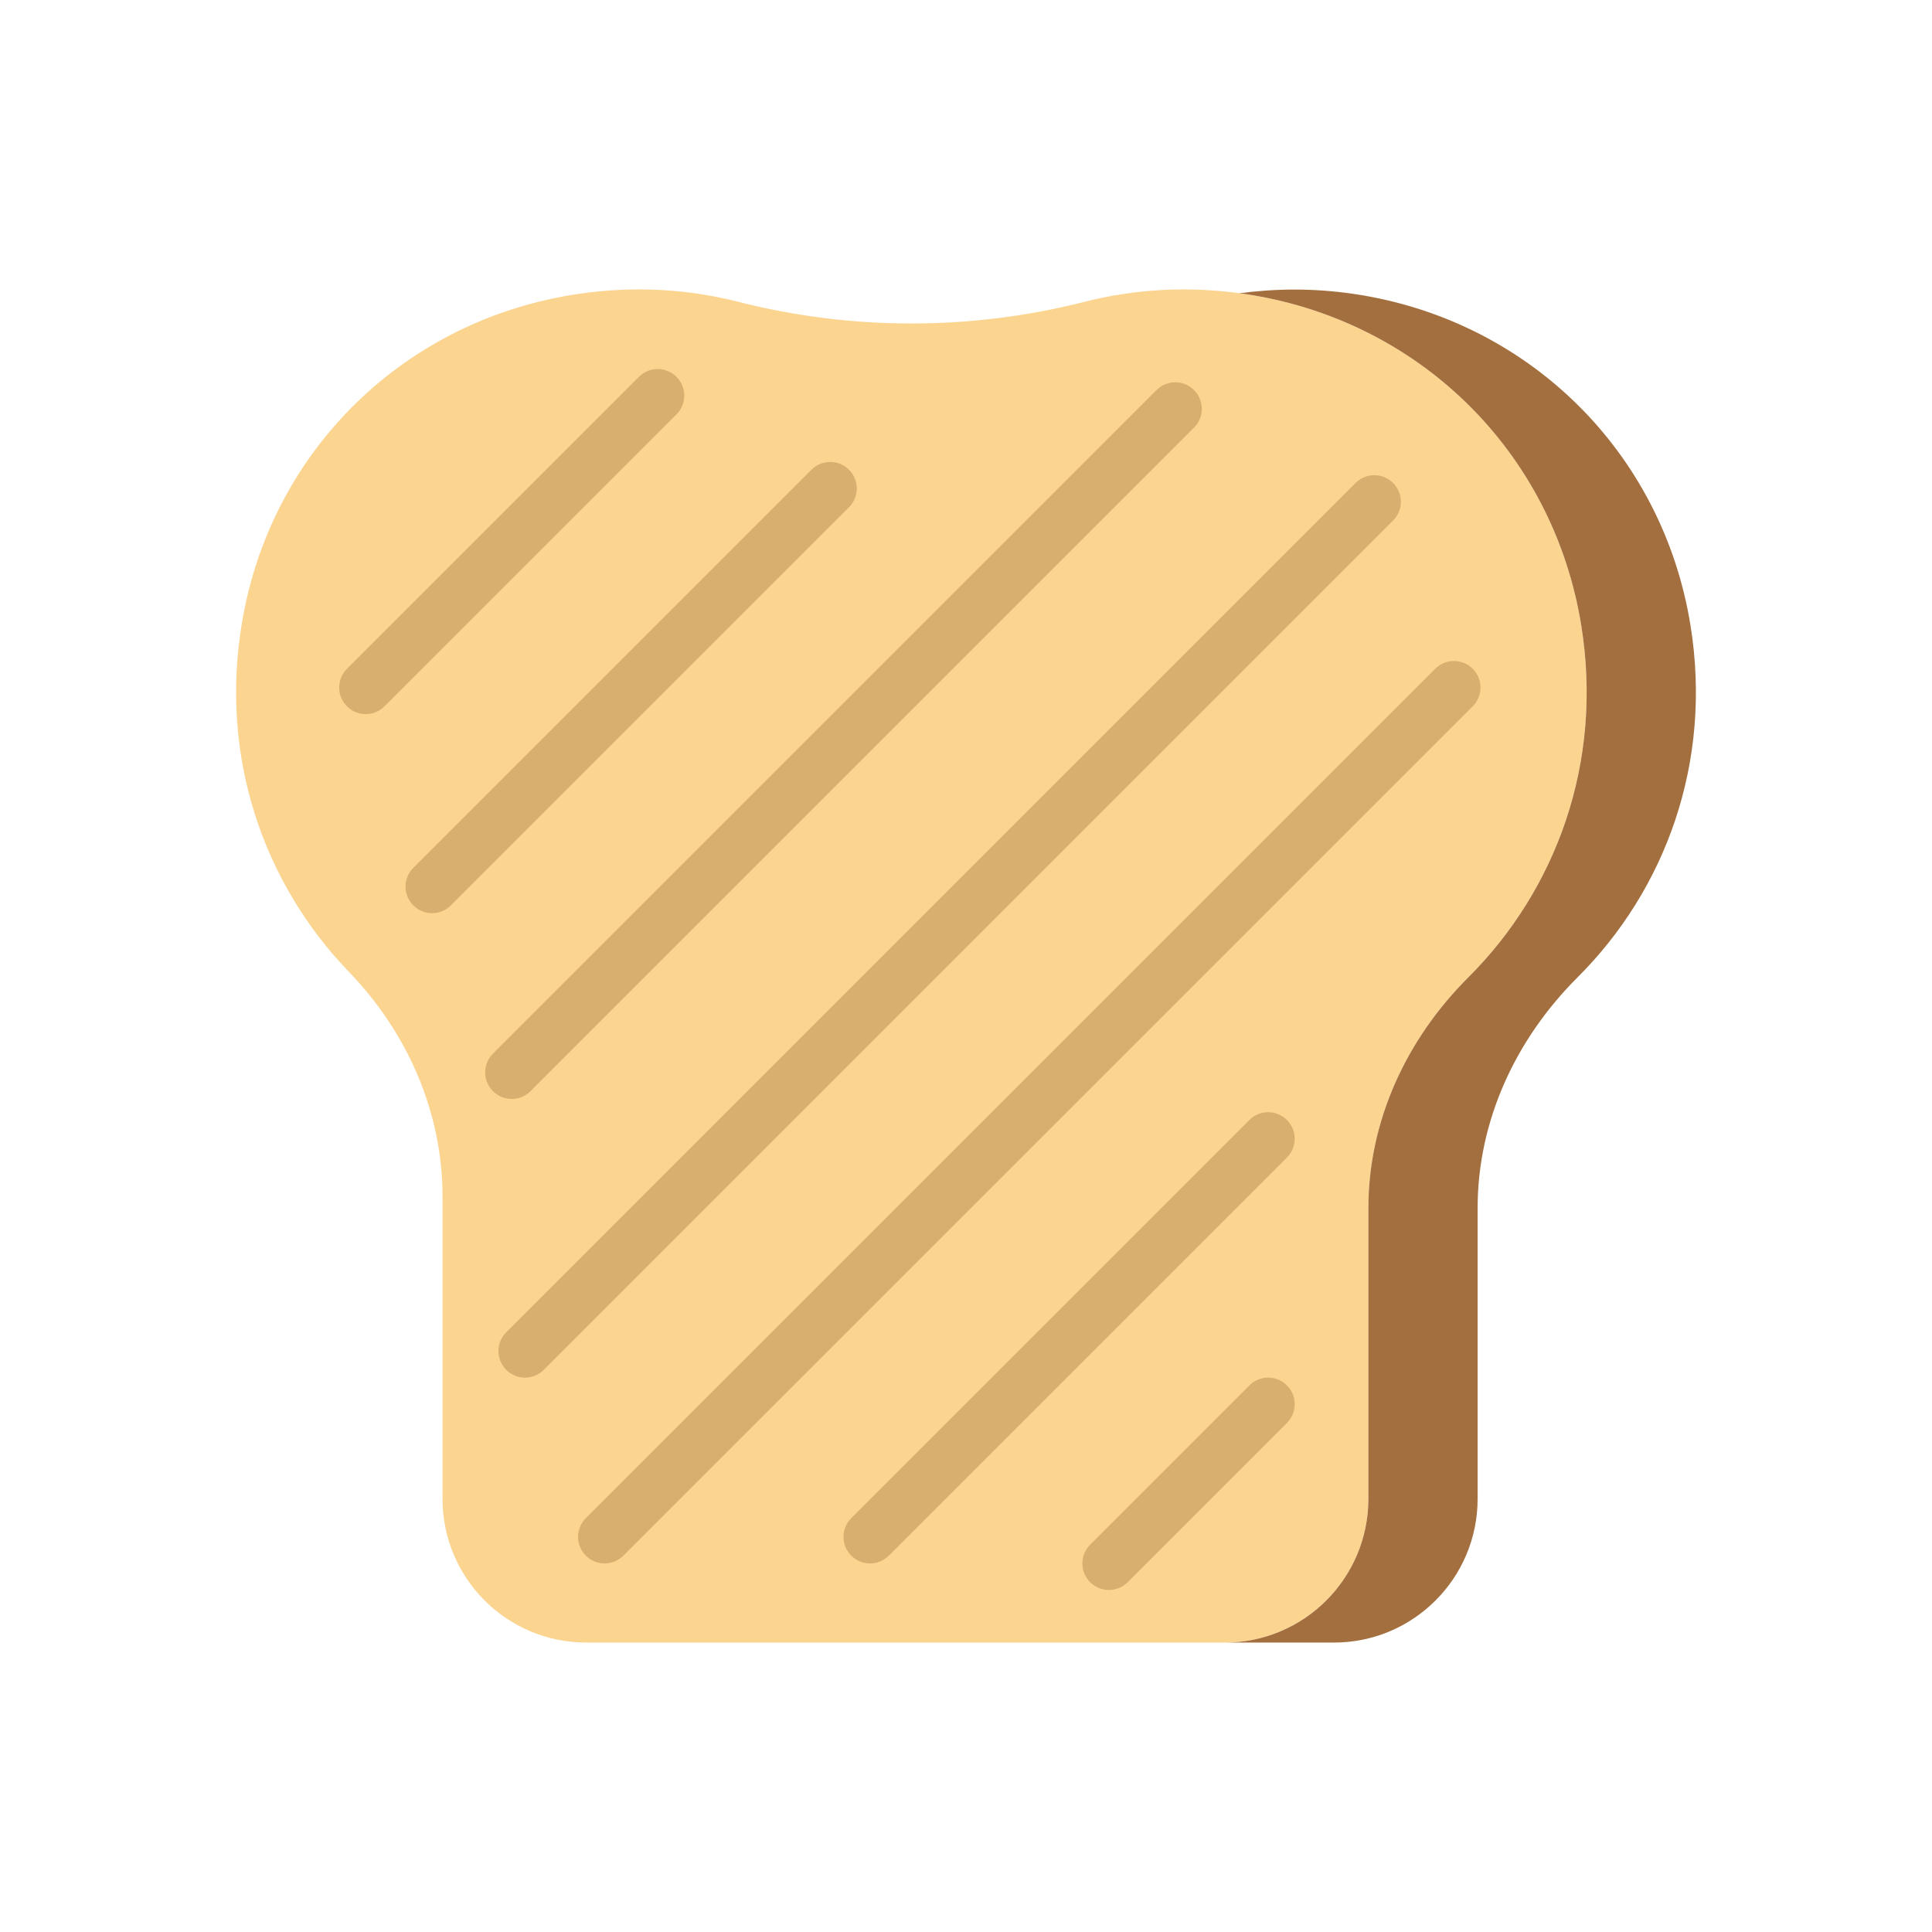 <?xml version="1.0" encoding="utf-8"?>
<!-- Generator: Adobe Illustrator 16.0.0, SVG Export Plug-In . SVG Version: 6.00 Build 0)  -->
<!DOCTYPE svg PUBLIC "-//W3C//DTD SVG 1.1//EN" "http://www.w3.org/Graphics/SVG/1.1/DTD/svg11.dtd">
<svg version="1.1" id="Capa_1" xmlns="http://www.w3.org/2000/svg" xmlns:xlink="http://www.w3.org/1999/xlink" x="0px" y="0px"
	 width="350px" height="350px" viewBox="0 0 350 350" enable-background="new 0 0 350 350" xml:space="preserve">
<g>
	<path fill="#FBD490" d="M286.462,113.314c-5.092-31.595-29.605-55.555-61.287-60.108c-10.006-1.438-19.67-0.827-28.667,1.462
		c-20.623,5.25-42.188,5.246-62.811,0c-8.992-2.289-18.656-2.9-28.658-1.462c-31.394,4.51-55.815,28.085-61.162,59.344
		c-4.222,24.676,3.962,47.564,19.325,63.498c10.612,11.006,16.964,25.413,16.964,40.703v54.775
		c0,14.382,11.655,26.037,26.037,26.037h115.645c14.382,0,26.037-11.655,26.037-26.037v-52.65c0-15.844,6.885-30.634,18.104-41.823
		C281.846,161.258,290.472,138.236,286.462,113.314z"/>
	<path fill="#D8AF6F" d="M66.256,129.364c-1.231,0-2.462-0.471-3.399-1.409c-1.88-1.88-1.88-4.919,0-6.799l52.891-52.892
		c1.88-1.88,4.919-1.88,6.799,0c1.88,1.88,1.88,4.919,0,6.799l-52.891,52.891C68.718,128.893,67.486,129.364,66.256,129.364z"/>
	<path fill="#D8AF6F" d="M78.276,165.427c-1.231,0-2.462-0.471-3.399-1.409c-1.88-1.879-1.88-4.918,0-6.799l72.125-72.125
		c1.88-1.88,4.919-1.88,6.799,0c1.88,1.88,1.88,4.919,0,6.799l-72.125,72.125C80.738,164.956,79.507,165.427,78.276,165.427z"/>
	<path fill="#D8AF6F" d="M200.889,288.038c-1.231,0-2.462-0.472-3.399-1.408c-1.881-1.88-1.881-4.919,0-6.799l28.85-28.85
		c1.88-1.881,4.919-1.881,6.799,0c1.881,1.88,1.88,4.919,0,6.799l-28.85,28.85C203.35,287.566,202.119,288.038,200.889,288.038z"/>
	<path fill="#D8AF6F" d="M157.614,283.23c-1.231,0-2.462-0.472-3.399-1.409c-1.88-1.88-1.88-4.918,0-6.799l72.125-72.125
		c1.88-1.88,4.919-1.88,6.799,0c1.881,1.881,1.881,4.919,0,6.799l-72.125,72.125C160.075,282.759,158.844,283.23,157.614,283.23z"/>
	<path fill="#D8AF6F" d="M92.702,199.084c-1.231,0-2.462-0.471-3.399-1.408c-1.88-1.88-1.88-4.919,0-6.799L209.51,70.669
		c1.88-1.88,4.919-1.88,6.799,0c1.88,1.88,1.88,4.918,0,6.799L96.101,197.676C95.164,198.613,93.932,199.084,92.702,199.084z"/>
	<path fill="#D8AF6F" d="M95.105,249.572c-1.231,0-2.462-0.472-3.399-1.409c-1.88-1.88-1.88-4.919,0-6.799L245.571,87.498
		c1.88-1.879,4.92-1.879,6.8,0c1.88,1.88,1.879,4.919,0,6.799L98.505,248.163C97.567,249.101,96.336,249.572,95.105,249.572z"/>
	<path fill="#D8AF6F" d="M109.53,283.23c-1.231,0-2.461-0.472-3.399-1.409c-1.88-1.88-1.88-4.918,0-6.799l153.866-153.866
		c1.88-1.88,4.919-1.88,6.799,0c1.88,1.88,1.88,4.919,0,6.799L112.93,281.821C111.992,282.759,110.762,283.23,109.53,283.23z"/>
	<g>
		<path fill="#A46F3E" d="M306.253,113.314c-5.093-31.595-29.604-55.555-61.286-60.108c-7.05-1.015-13.916-0.957-20.513-0.067
			c0.239,0.034,0.476,0.034,0.721,0.067c31.682,4.553,56.195,28.513,61.287,60.108c4.015,24.922-4.616,47.944-20.465,63.744
			c-11.217,11.185-18.103,25.979-18.103,41.823v52.65c0,14.382-11.656,26.037-26.037,26.037h19.791
			c14.382,0,26.037-11.655,26.037-26.037v-52.65c0-15.844,6.886-30.635,18.104-41.823
			C301.637,161.258,310.263,138.236,306.253,113.314z"/>
	</g>
</g>
</svg>
